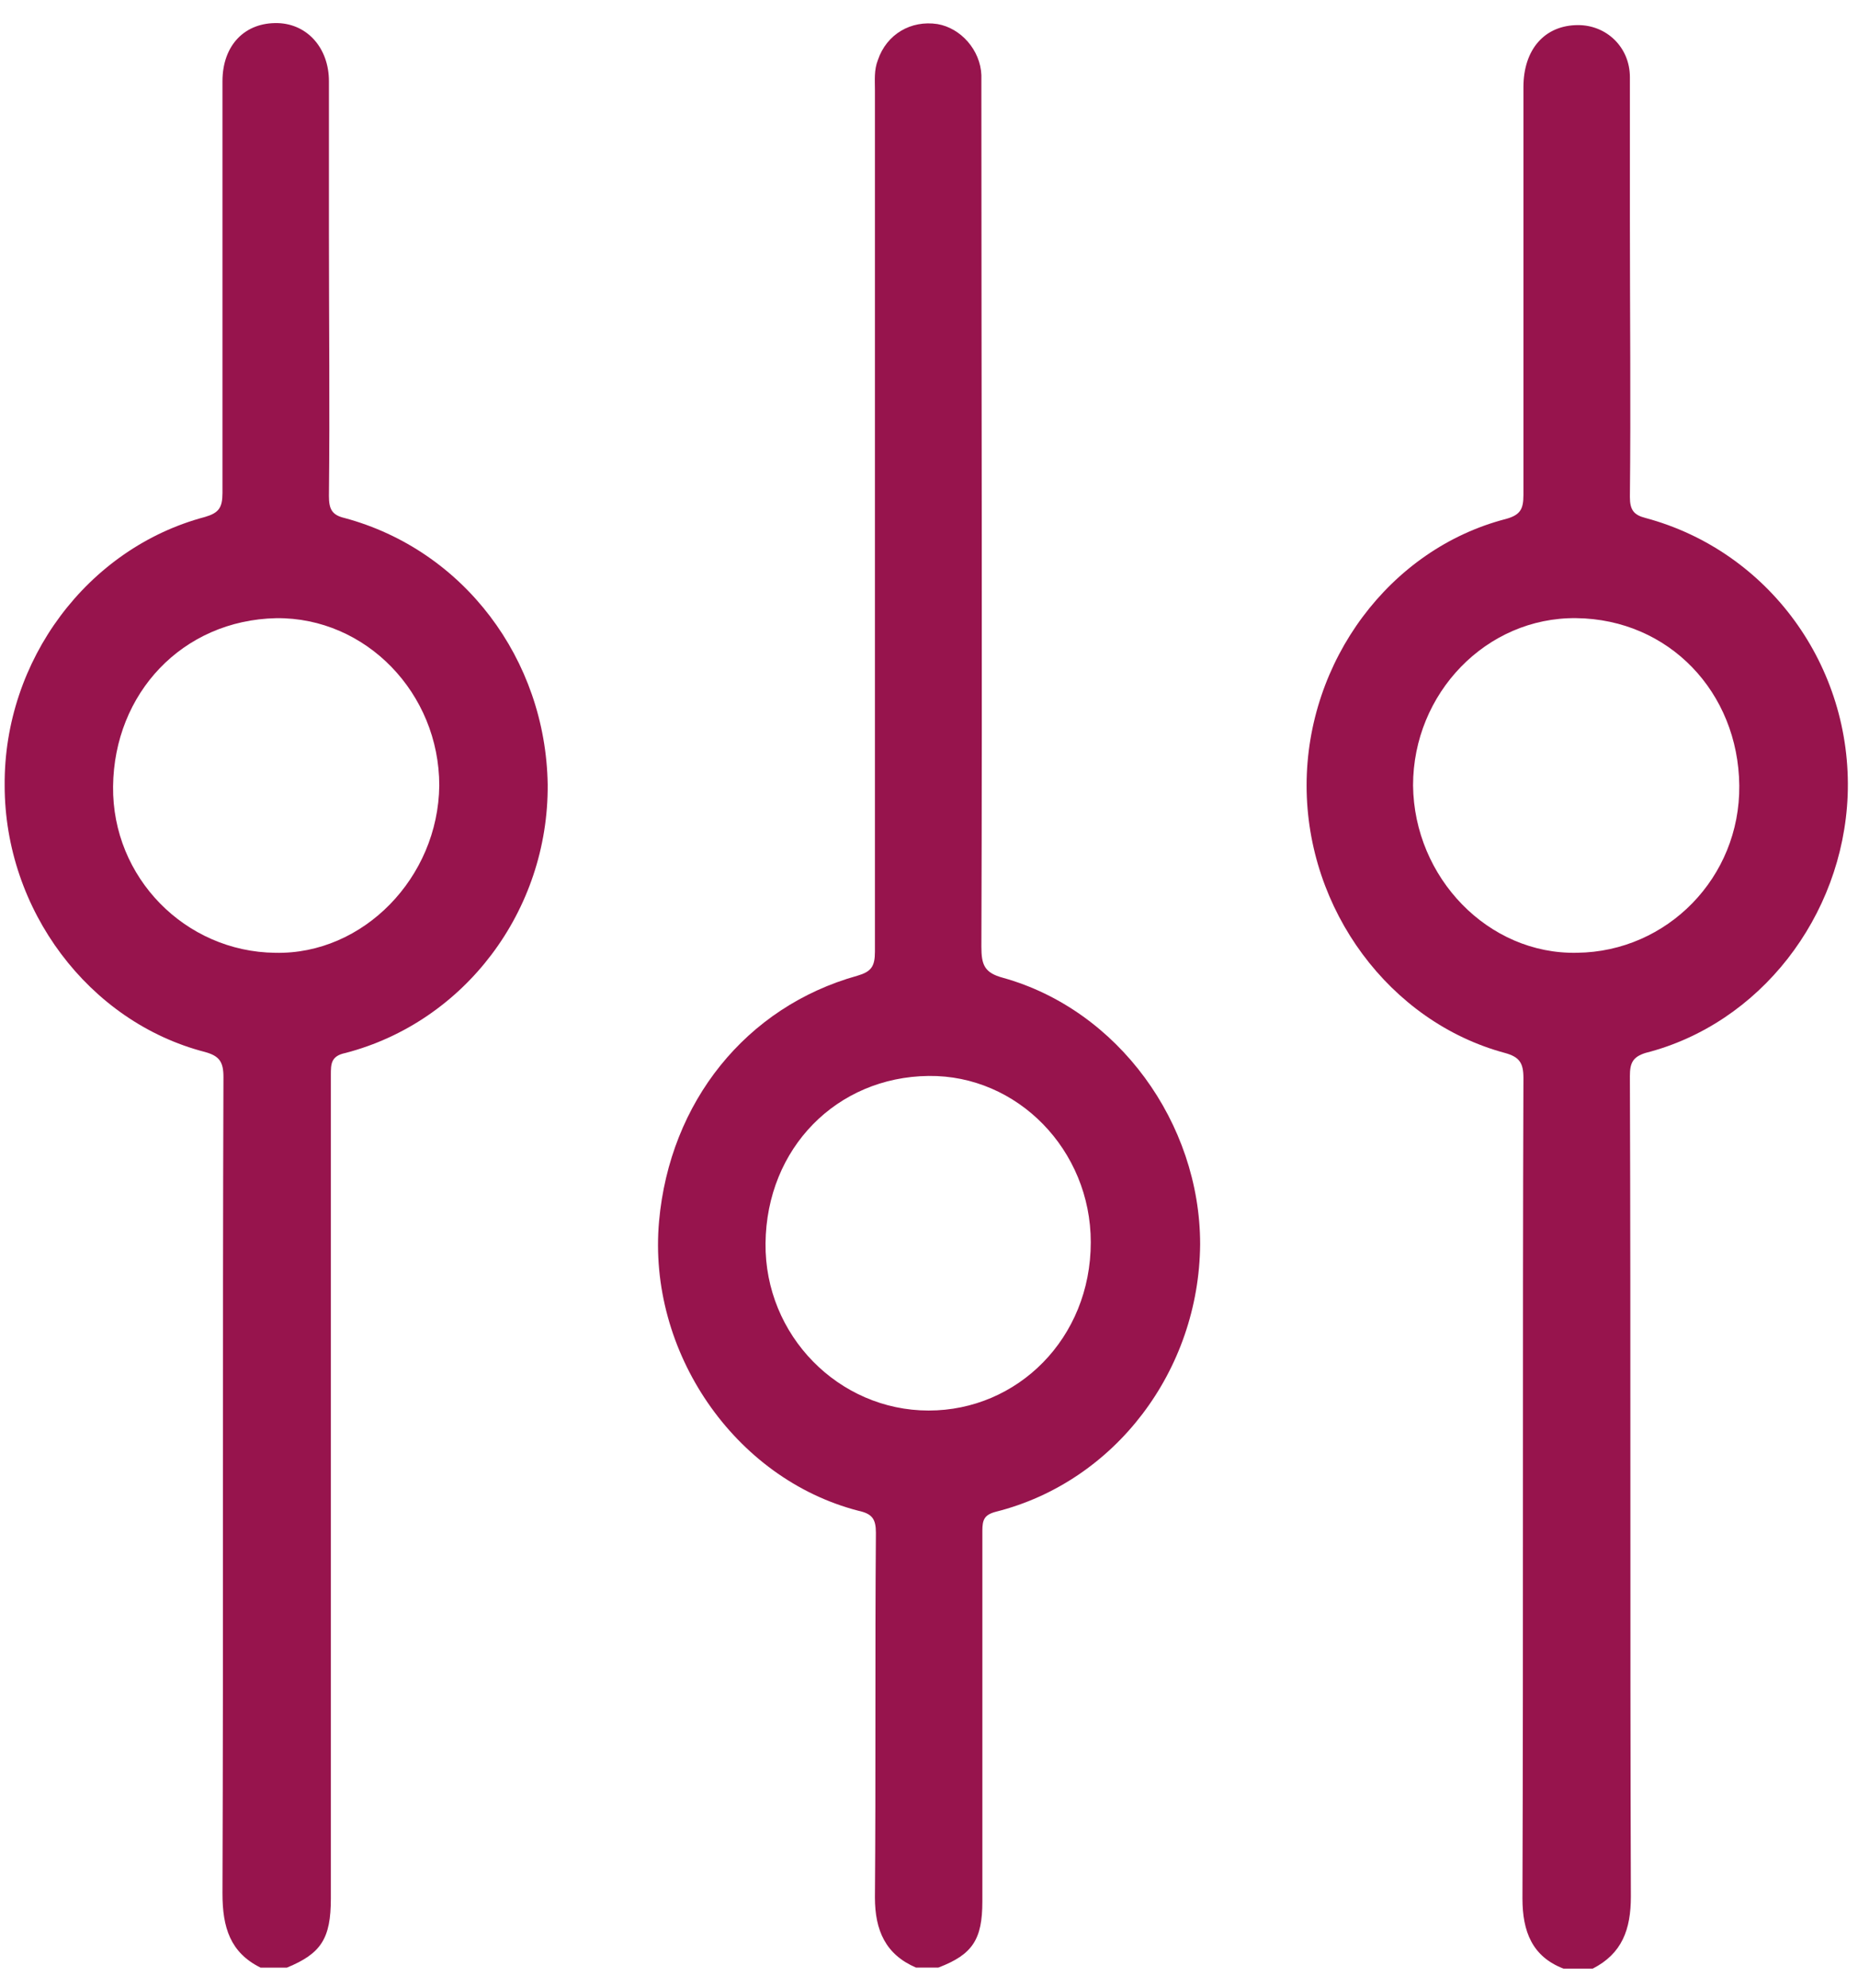 <svg width="57" height="61" viewBox="0 0 57 61" fill="none" xmlns="http://www.w3.org/2000/svg">
<path d="M30.766 29.997C30.197 29.843 30.107 29.597 30.107 29.044C30.137 20.316 30.107 11.618 30.107 2.889C30.107 2.705 30.107 2.489 30.107 2.305C30.077 1.537 29.477 0.86 28.758 0.738C27.949 0.615 27.2 1.045 26.931 1.844C26.811 2.151 26.841 2.459 26.841 2.766C26.841 11.587 26.841 20.408 26.841 29.198C26.841 29.659 26.721 29.812 26.301 29.935C22.886 30.888 20.549 33.808 20.219 37.465C19.859 41.461 22.526 45.364 26.331 46.348C26.751 46.44 26.871 46.593 26.871 47.024C26.841 50.743 26.871 54.462 26.841 58.211C26.841 59.225 27.17 59.963 28.099 60.363H28.788C29.837 59.963 30.137 59.502 30.137 58.334C30.137 54.554 30.137 50.773 30.137 46.962C30.137 46.624 30.197 46.471 30.556 46.378C34.212 45.456 36.788 42.045 36.818 38.172C36.818 34.453 34.301 30.98 30.766 29.997ZM28.489 43.274C25.732 43.274 23.455 40.969 23.485 38.142C23.515 35.222 25.672 33.04 28.489 33.009C31.215 32.978 33.463 35.283 33.463 38.111C33.463 41.061 31.215 43.274 28.489 43.274Z" fill="#97144D"/>
<path d="M10.57 15.892C10.18 15.8 10.091 15.615 10.091 15.216C10.12 12.542 10.091 9.868 10.091 7.163C10.091 5.627 10.091 4.059 10.091 2.492C10.091 1.477 9.431 0.74 8.532 0.709C7.514 0.678 6.825 1.385 6.825 2.492C6.825 6.702 6.825 10.913 6.825 15.123C6.825 15.585 6.705 15.738 6.285 15.861C2.69 16.814 0.113 20.256 0.143 24.098C0.143 27.909 2.72 31.351 6.285 32.273C6.735 32.396 6.855 32.581 6.855 33.042C6.825 41.371 6.855 49.731 6.825 58.09C6.825 59.135 7.064 59.904 7.993 60.365C8.263 60.365 8.532 60.365 8.802 60.365C9.851 59.934 10.15 59.474 10.15 58.244C10.15 49.823 10.15 41.401 10.15 32.98C10.15 32.642 10.15 32.396 10.6 32.304C14.255 31.351 16.832 27.94 16.802 24.067C16.742 20.225 14.225 16.875 10.57 15.892ZM8.443 29.231C5.686 29.2 3.439 26.926 3.469 24.129C3.499 21.27 5.596 19.027 8.473 18.965C11.229 18.935 13.476 21.27 13.476 24.098C13.446 26.926 11.139 29.292 8.443 29.231Z" fill="#97144D"/>
<path d="M50.481 15.891C50.121 15.799 50.002 15.645 50.002 15.245C50.032 12.418 50.002 9.56 50.002 6.732C50.002 5.288 50.002 3.812 50.002 2.368C50.002 1.446 49.283 0.77 48.414 0.77C47.395 0.77 46.736 1.507 46.736 2.675C46.736 6.855 46.736 11.035 46.736 15.184C46.736 15.614 46.646 15.799 46.196 15.922C42.631 16.844 40.084 20.286 40.084 24.097C40.084 27.908 42.631 31.35 46.166 32.303C46.616 32.426 46.736 32.611 46.736 33.072C46.706 41.462 46.736 49.853 46.706 58.243C46.706 59.257 47.005 60.026 47.964 60.395H48.863C49.762 59.934 50.032 59.196 50.032 58.182C50.002 49.791 50.032 41.401 50.002 33.01C50.002 32.611 50.092 32.426 50.481 32.303C53.987 31.412 56.534 28.123 56.683 24.404C56.833 20.44 54.256 16.905 50.481 15.891ZM48.384 29.23C45.657 29.291 43.38 26.925 43.35 24.097C43.35 21.27 45.597 18.934 48.354 18.964C51.2 18.995 53.328 21.239 53.358 24.097C53.388 26.925 51.14 29.199 48.384 29.23Z" fill="#97144D"/>
</svg>
